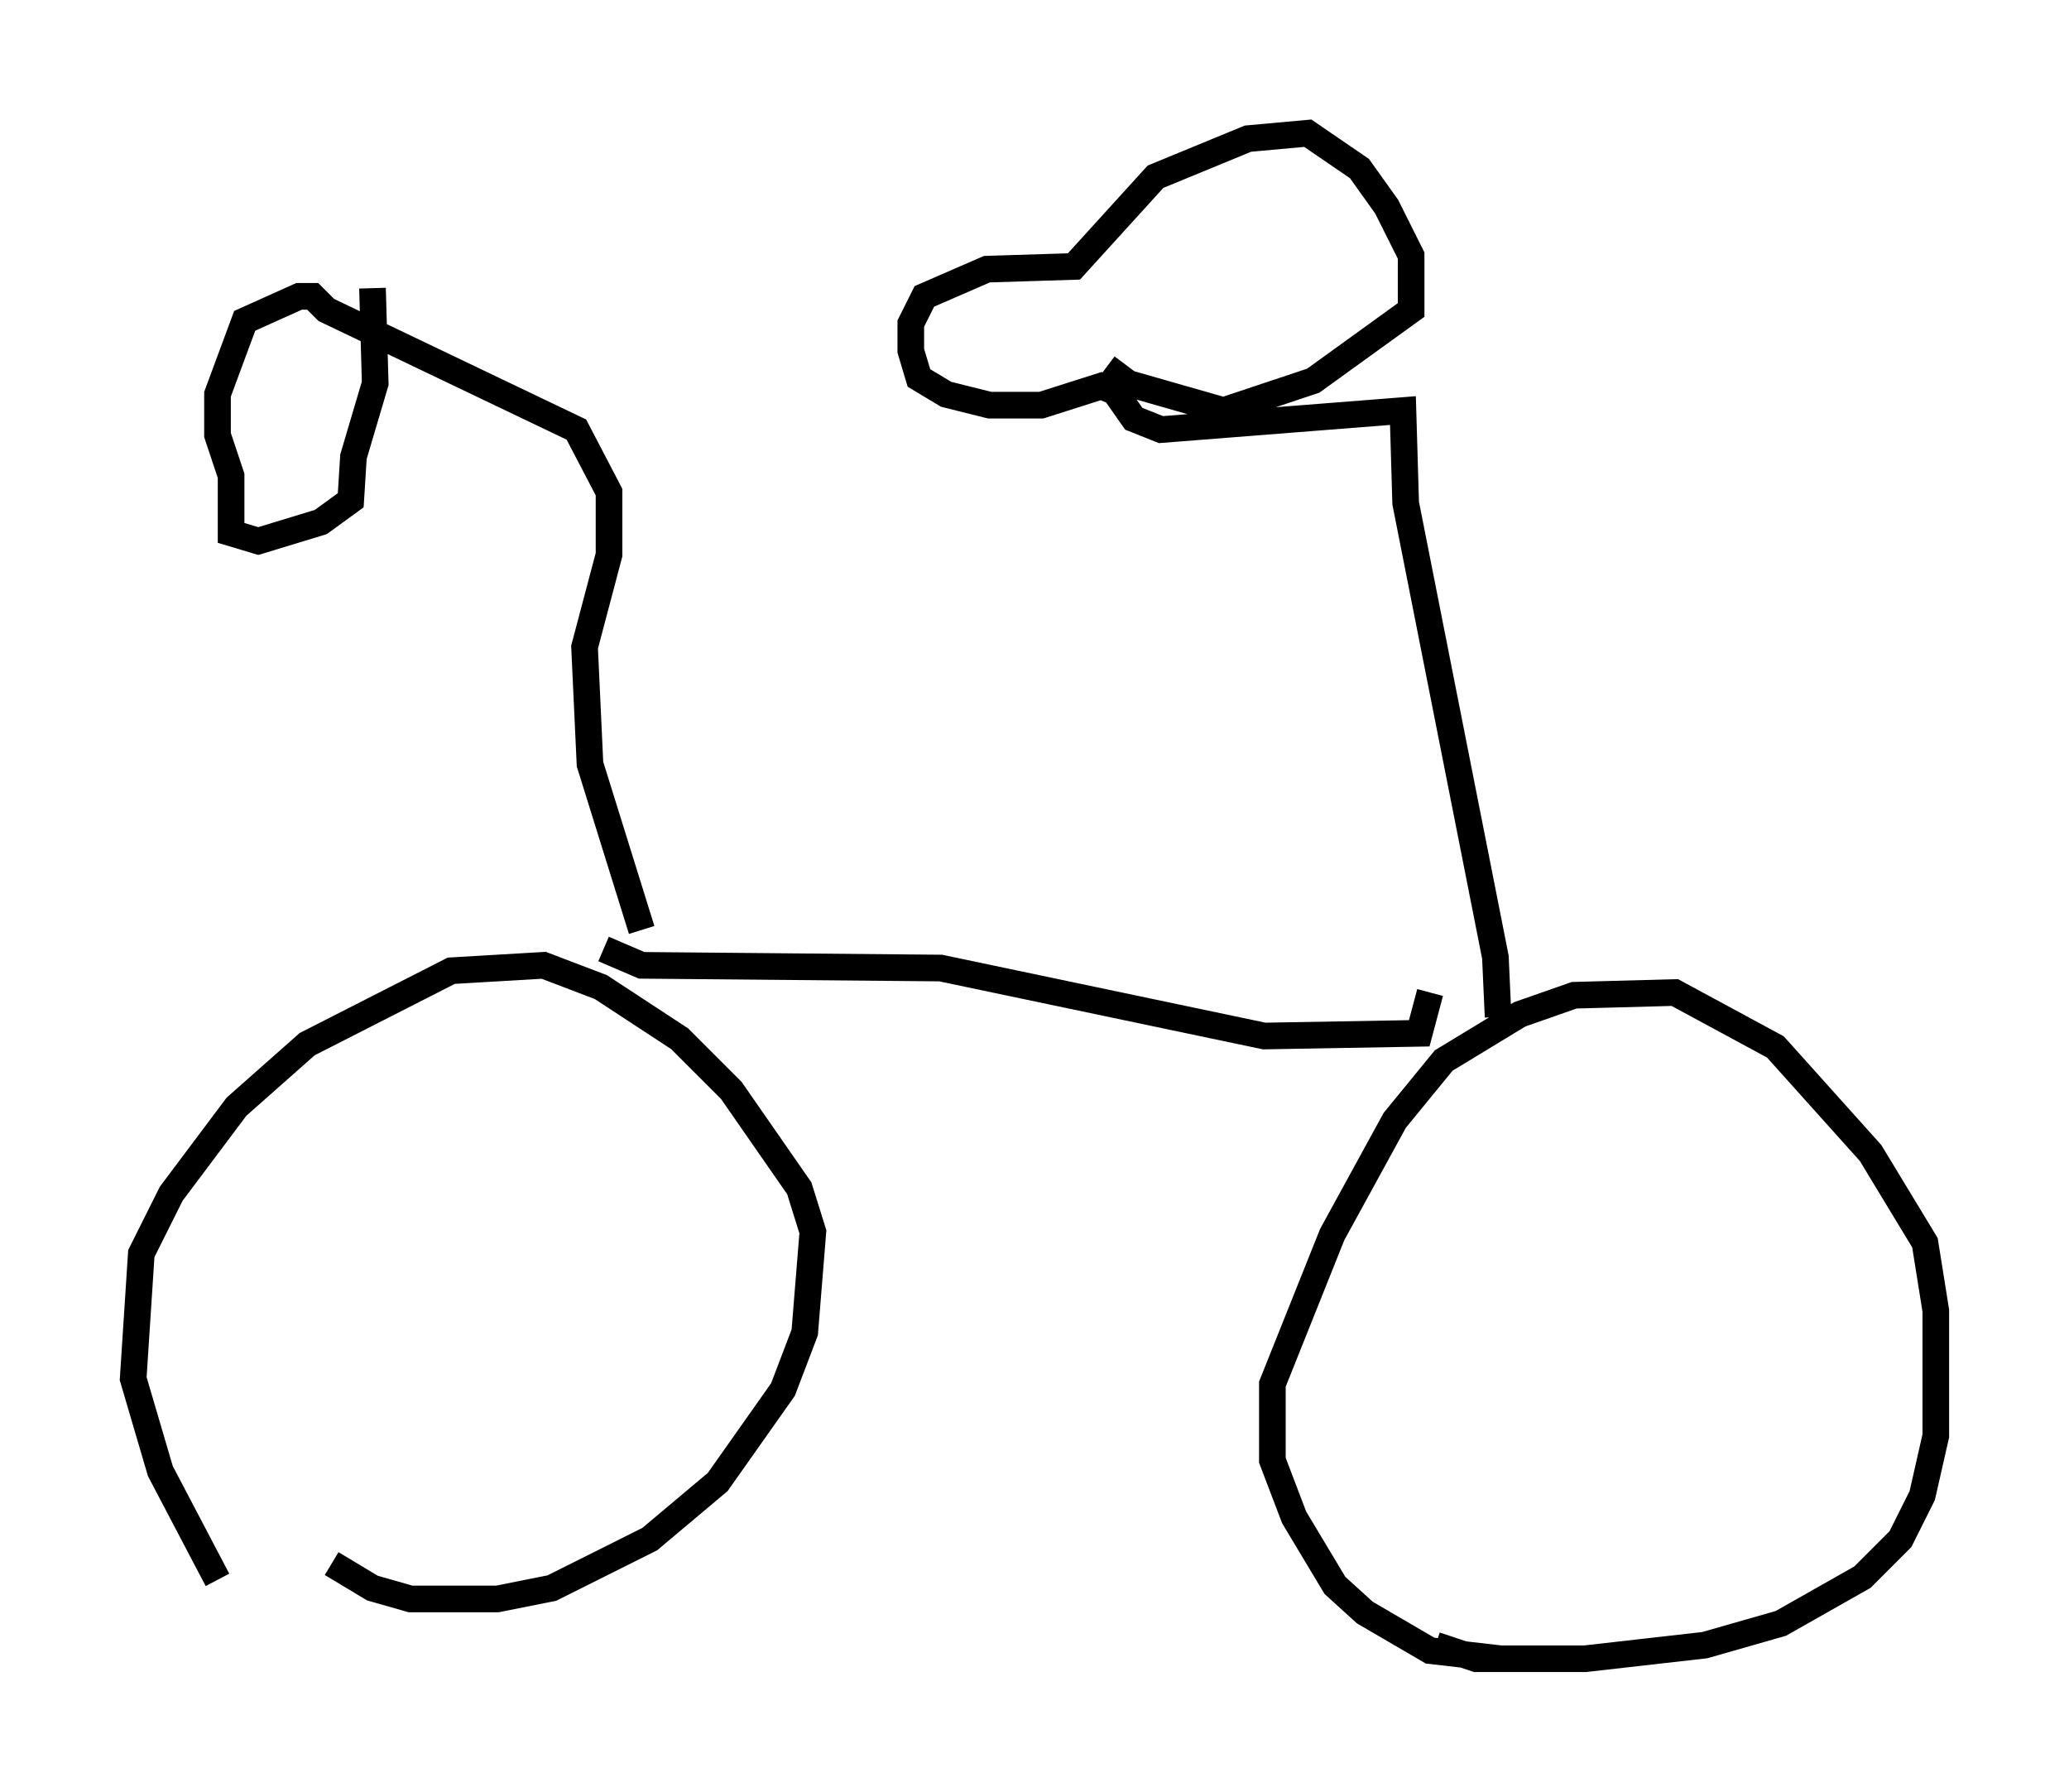 <?xml version="1.0" encoding="utf-8" ?>
<svg baseProfile="full" height="67.269" version="1.1" width="77.682" xmlns="http://www.w3.org/2000/svg" xmlns:ev="http://www.w3.org/2001/xml-events" xmlns:xlink="http://www.w3.org/1999/xlink"><defs /><rect fill="white" height="67.269" width="77.682" x="0" y="0" /><path d="M11.738, 61.351 m-3.573, -2.042 l-2.144, -4.083 -1.021, -3.471 l0.306, -4.696 1.123, -2.246 l2.45, -3.267 2.654, -2.348 l5.41, -2.756 3.471, -0.204 l2.144, 0.817 2.96, 1.94 l1.94, 1.94 2.552, 3.675 l0.51, 1.633 -0.306, 3.777 l-0.817, 2.144 -2.45, 3.471 l-2.552, 2.144 -3.675, 1.838 l-2.042, 0.408 -3.267, 0.0 l-1.429, -0.408 -1.531, -0.919 m43.896, 3.573 l-2.654, -0.306 -2.45, -1.429 l-1.123, -1.021 -1.531, -2.552 l-0.817, -2.144 0.0, -2.858 l2.246, -5.615 2.348, -4.288 l1.838, -2.246 2.858, -1.735 l2.042, -0.715 3.777, -0.102 l3.777, 2.042 3.573, 3.981 l2.042, 3.369 0.408, 2.552 l0.0, 4.696 -0.51, 2.246 l-0.817, 1.633 -1.429, 1.429 l-3.063, 1.735 -2.858, 0.817 l-4.492, 0.51 -4.083, 0.0 l-1.531, -0.51 m-0.204, -24.5 l-0.408, 1.531 -5.819, 0.102 l-12.148, -2.552 -11.229, -0.102 l-1.429, -0.613 m33.586, 2.552 l-0.102, -2.246 -3.369, -17.048 l-0.102, -3.471 -9.086, 0.715 l-1.021, -0.408 -0.715, -1.021 l-0.51, -0.204 -2.246, 0.715 l-1.94, 0.0 -1.633, -0.408 l-1.021, -0.613 -0.306, -1.021 l0.0, -1.021 0.51, -1.021 l2.348, -1.021 3.267, -0.102 l3.063, -3.369 3.471, -1.429 l2.246, -0.204 1.94, 1.327 l1.021, 1.429 0.919, 1.838 l0.0, 2.042 -3.675, 2.654 l-3.369, 1.123 -3.573, -1.021 l-0.817, -0.613 m-17.456, 21.131 l-1.94, -6.227 -0.204, -4.39 l0.919, -3.471 0.0, -2.348 l-1.225, -2.348 -9.392, -4.492 l-0.51, -0.51 -0.51, 0.0 l-2.042, 0.919 -1.021, 2.756 l0.0, 1.531 0.51, 1.531 l0.0, 2.144 1.021, 0.306 l2.348, -0.715 1.123, -0.817 l0.102, -1.633 0.817, -2.756 l-0.102, -3.573 " fill="none" stroke="black" stroke-width="1" /></svg>